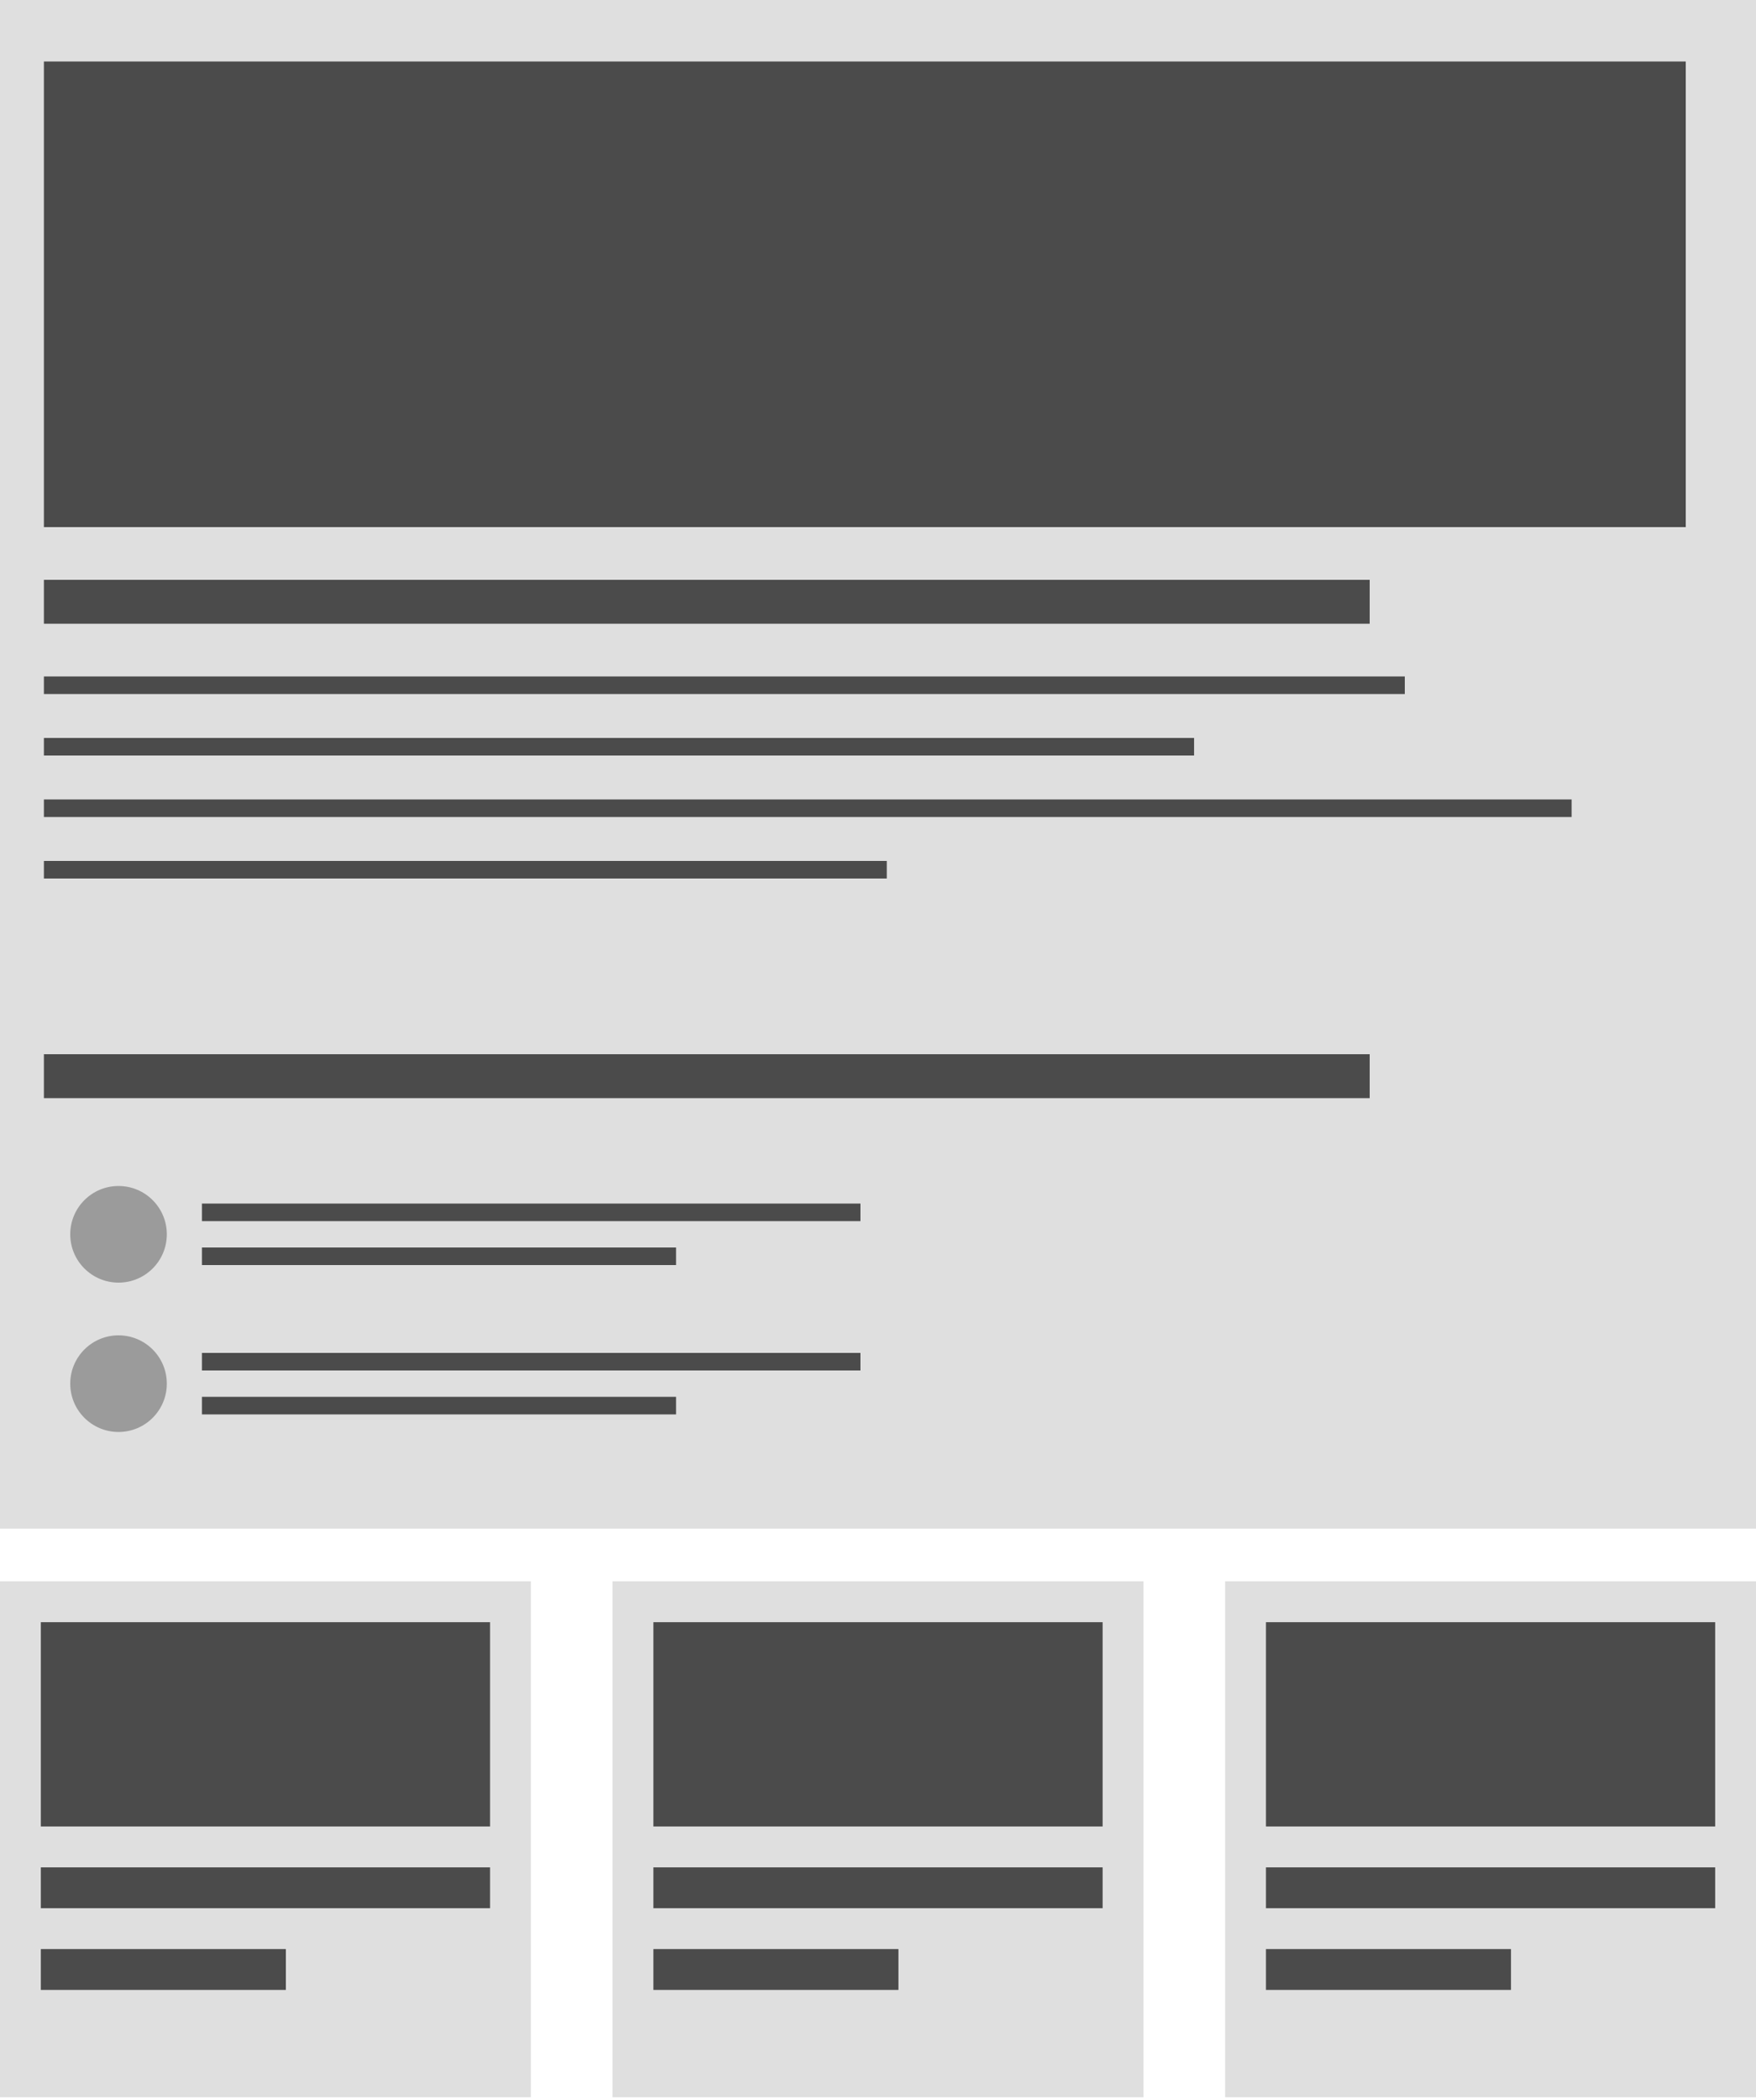 <svg width="200" height="239" viewBox="0 0 200 239" fill="none" xmlns="http://www.w3.org/2000/svg">
<rect width="200" height="174" fill="#DFDFDF"/>
<rect y="180" width="60.465" height="58.721" fill="#DFDFDF"/>
<rect x="4.651" y="184.651" width="51.163" height="23.256" fill="#4B4B4B"/>
<rect x="4.651" y="212.558" width="51.163" height="4.651" fill="#4B4B4B"/>
<rect x="4.651" y="221.86" width="27.907" height="4.651" fill="#4B4B4B"/>
<rect x="69.768" y="180" width="60.465" height="58.721" fill="#DFDFDF"/>
<rect x="74.419" y="184.651" width="51.163" height="23.256" fill="#4B4B4B"/>
<rect x="74.419" y="212.558" width="51.163" height="4.651" fill="#4B4B4B"/>
<rect x="74.419" y="221.86" width="27.907" height="4.651" fill="#4B4B4B"/>
<rect x="139.535" y="180" width="60.465" height="58.721" fill="#DFDFDF"/>
<rect x="144.187" y="184.651" width="51.163" height="23.256" fill="#4B4B4B"/>
<rect x="144.187" y="212.558" width="51.163" height="4.651" fill="#4B4B4B"/>
<rect x="144.187" y="221.86" width="27.907" height="4.651" fill="#4B4B4B"/>
<rect x="5" y="7" width="187" height="53" fill="#4B4B4B"/>
<rect x="5" y="66" width="151" height="5" fill="#4B4B4B"/>
<rect x="5" y="120" width="151" height="5" fill="#4B4B4B"/>
<rect x="5" y="77" width="155" height="2" fill="#4B4B4B"/>
<rect x="5" y="84" width="131" height="2" fill="#4B4B4B"/>
<rect x="5" y="91" width="174" height="2" fill="#4B4B4B"/>
<rect x="5" y="98" width="96" height="2" fill="#4B4B4B"/>
<rect x="23" y="137" width="75" height="2" fill="#4B4B4B"/>
<rect x="23" y="154" width="75" height="2" fill="#4B4B4B"/>
<rect x="23" y="142" width="54" height="2" fill="#4B4B4B"/>
<rect x="23" y="159" width="54" height="2" fill="#4B4B4B"/>
<circle cx="13.5" cy="140.5" r="5.5" fill="#9B9B9B"/>
<circle cx="13.5" cy="157.5" r="5.5" fill="#9B9B9B"/>
</svg>
